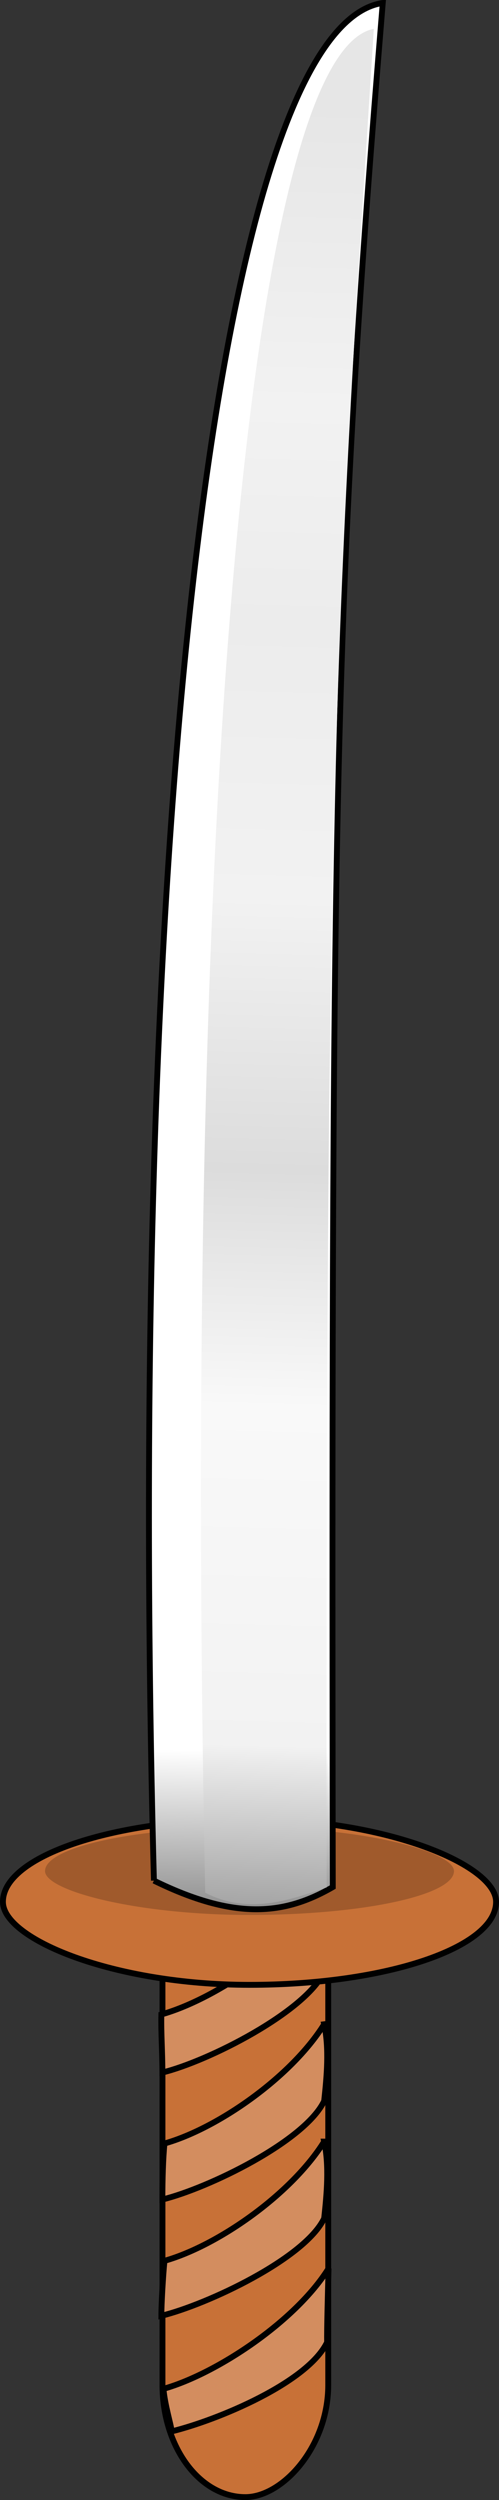<?xml version="1.0" encoding="UTF-8" standalone="no"?>
<!-- Created with Inkscape (http://www.inkscape.org/) -->

<svg
   xmlns:dc="http://purl.org/dc/elements/1.1/"
   xmlns:cc="http://creativecommons.org/ns#"
   xmlns:rdf="http://www.w3.org/1999/02/22-rdf-syntax-ns#"
   xmlns:svg="http://www.w3.org/2000/svg"
   xmlns="http://www.w3.org/2000/svg"
   xmlns:xlink="http://www.w3.org/1999/xlink"
   xmlns:sodipodi="http://sodipodi.sourceforge.net/DTD/sodipodi-0.dtd"
   xmlns:inkscape="http://www.inkscape.org/namespaces/inkscape"
   width="85.146"
   height="426.184"
   id="svg2"
   version="1.1"
   inkscape:version="0.48.4 r9939"
   sodipodi:docname="sword.svg">
  <rect width="100%" height="100%" fill="#333333" stroke="none"/>
  <sodipodi:namedview
     id="base"
     pagecolor="#ffffff"
     bordercolor="#666666"
     borderopacity="1.0"
     inkscape:pageopacity="0.0"
     inkscape:pageshadow="2"
     inkscape:zoom="0.70710678"
     inkscape:cx="40.587089"
     inkscape:cy="344.94716"
     inkscape:document-units="px"
     inkscape:current-layer="layer1"
     showgrid="false"
     fit-margin-top="0"
     fit-margin-left="0"
     fit-margin-right="0"
     fit-margin-bottom="0"
     inkscape:window-width="1366"
     inkscape:window-height="705"
     inkscape:window-x="-8"
     inkscape:window-y="-8"
     inkscape:window-maximized="1"
     inkscape:snap-grids="true">
    <inkscape:grid
       type="xygrid"
       id="grid4724"
       empspacing="5"
       visible="true"
       enabled="true"
       snapvisiblegridlinesonly="true"
       originx="10.943px"
       originy="144.648px" />
  </sodipodi:namedview>
  <defs
     id="defs4">
    <linearGradient
       inkscape:collect="always"
       id="linearGradient5261">
      <stop
         style="stop-color:#808080;stop-opacity:1"
         offset="0"
         id="stop5263" />
      <stop
         style="stop-color:#ffffff;stop-opacity:1"
         offset="1"
         id="stop5265" />
    </linearGradient>
    <linearGradient
       id="linearGradient5253">
      <stop
         style="stop-color:#a1a1a1;stop-opacity:1;"
         offset="0"
         id="stop5255" />
      <stop
         id="stop5279"
         offset="0.093"
         style="stop-color:#f2f2f2;stop-opacity:1" />
      <stop
         id="stop5277"
         offset="0.28"
         style="stop-color:#f9f9f9;stop-opacity:1" />
      <stop
         id="stop5275"
         offset="0.411"
         style="stop-color:#dcdcdc;stop-opacity:1;" />
      <stop
         id="stop5273"
         offset="0.561"
         style="stop-color:#f2f2f2;stop-opacity:1" />
      <stop
         id="stop5271"
         offset="0.713"
         style="stop-color:#ececec;stop-opacity:1" />
      <stop
         id="stop5269"
         offset="0.834"
         style="stop-color:#f2f2f2;stop-opacity:1" />
      <stop
         style="stop-color:#e6e6e6;stop-opacity:1"
         offset="1"
         id="stop5257" />
    </linearGradient>
    <linearGradient
       id="linearGradient5012">
      <stop
         style="stop-color:#b6b6b6;stop-opacity:1;"
         offset="0"
         id="stop5014" />
      <stop
         id="stop5034"
         offset="0.081"
         style="stop-color:#e6e6e6;stop-opacity:0.996;" />
      <stop
         id="stop5032"
         offset="0.189"
         style="stop-color:#b6b6b6;stop-opacity:1;" />
      <stop
         id="stop5030"
         offset="0.323"
         style="stop-color:#e6e6e6;stop-opacity:0.996;" />
      <stop
         id="stop5028"
         offset="0.443"
         style="stop-color:#b6b6b6;stop-opacity:1;" />
      <stop
         id="stop5026"
         offset="0.552"
         style="stop-color:#e6e6e6;stop-opacity:0.996;" />
      <stop
         id="stop5024"
         offset="0.653"
         style="stop-color:#b6b6b6;stop-opacity:1;" />
      <stop
         id="stop5022"
         offset="0.772"
         style="stop-color:#e6e6e6;stop-opacity:0.996;" />
      <stop
         id="stop5020"
         offset="0.879"
         style="stop-color:#b6b6b6;stop-opacity:1;" />
      <stop
         style="stop-color:#e6e6e6;stop-opacity:0.996;"
         offset="1"
         id="stop5016" />
    </linearGradient>
    <linearGradient
       id="linearGradient3909">
      <stop
         id="stop3911"
         offset="0"
         style="stop-color:#ffffff;stop-opacity:1;" />
      <stop
         id="stop3913"
         offset="1"
         style="stop-color:#aaf0ff;stop-opacity:1;" />
    </linearGradient>
    <clipPath
       id="clipPath3952"
       clipPathUnits="userSpaceOnUse">
      <rect
         style="fill:#d45500;fill-opacity:1;fill-rule:evenodd;stroke:#000000;stroke-width:3;stroke-linejoin:miter;stroke-miterlimit:4;stroke-opacity:1;stroke-dasharray:none"
         id="rect3954"
         width="360"
         height="360"
         x="168.571"
         y="235.219"
         rx="180"
         ry="180" />
    </clipPath>
    <clipPath
       id="clipPath3956"
       clipPathUnits="userSpaceOnUse">
      <rect
         style="fill:#d45500;fill-opacity:1;fill-rule:evenodd;stroke:#000000;stroke-width:3;stroke-linejoin:miter;stroke-miterlimit:4;stroke-opacity:1;stroke-dasharray:none"
         id="rect3958"
         width="360"
         height="360"
         x="168.571"
         y="235.219"
         rx="180"
         ry="180" />
    </clipPath>
    <clipPath
       id="clipPath3960"
       clipPathUnits="userSpaceOnUse">
      <rect
         style="fill:#d45500;fill-opacity:1;fill-rule:evenodd;stroke:#000000;stroke-width:3;stroke-linejoin:miter;stroke-miterlimit:4;stroke-opacity:1;stroke-dasharray:none"
         id="rect3962"
         width="360"
         height="360"
         x="168.571"
         y="235.219"
         rx="180"
         ry="180" />
    </clipPath>
    <clipPath
       id="clipPath3964"
       clipPathUnits="userSpaceOnUse">
      <rect
         style="fill:#d45500;fill-opacity:1;fill-rule:evenodd;stroke:#000000;stroke-width:3;stroke-linejoin:miter;stroke-miterlimit:4;stroke-opacity:1;stroke-dasharray:none"
         id="rect3966"
         width="360"
         height="360"
         x="168.571"
         y="235.219"
         rx="180"
         ry="180" />
    </clipPath>
    <linearGradient
       inkscape:collect="always"
       xlink:href="#linearGradient5253"
       id="linearGradient5259"
       x1="338.944"
       y1="504.257"
       x2="347.43"
       y2="195.843"
       gradientUnits="userSpaceOnUse" />
    <linearGradient
       inkscape:collect="always"
       xlink:href="#linearGradient5261"
       id="linearGradient5267"
       x1="322.944"
       y1="507.257"
       x2="323.444"
       y2="476.257"
       gradientUnits="userSpaceOnUse" />
  </defs>
  <g
     transform="translate(-293.342,-177.969)"
     id="layer1"
     inkscape:groupmode="layer"
     inkscape:label="Layer 1">
    <rect
       rx="19.125"
       ry="14.142"
       y="-349.35"
       x="492.637"
       height="28.284"
       width="111.016"
       id="rect5079"
       style="fill:#c87137;fill-opacity:1;fill-rule:evenodd;stroke:#000000;stroke-opacity:1"
       transform="matrix(0,1,-1,0,0,0)" />
    <path
       sodipodi:nodetypes="ccccc"
       inkscape:connector-curvature="0"
       id="path5249"
       d="m 348.656,501.043 c -5.674,9.072 -18.786,17.796 -27.78,20.329 -0.075,3.083 0.177,6.417 0.177,9.899 7.81,-1.918 24.292,-10.258 27.603,-17.147 0.468,-4.317 0.882,-8.998 0,-13.081 z"
       style="fill:#d38d5f;stroke:#000000;stroke-opacity:1" />
    <rect
       style="fill:#c87137;fill-opacity:1;fill-rule:evenodd;stroke:#000000;stroke-opacity:1"
       id="rect5077"
       width="84.146"
       height="28.284"
       x="293.842"
       y="488.041"
       ry="14.142"
       rx="42.073" />
    <rect
       rx="34.889"
       ry="7.478"
       y="489.456"
       x="301.026"
       height="14.955"
       width="69.779"
       id="rect5251"
       style="fill:#a05a2c;fill-opacity:1;fill-rule:evenodd;stroke:none" />
    <path
       style="fill:url(#linearGradient5267);fill-opacity:1;stroke:#000000;stroke-width:1px;stroke-linecap:butt;stroke-linejoin:miter;stroke-opacity:1"
       d="m 319.606,498.557 c -4.84,-182.439 11.402,-315.963 39.047,-320.088 -8.072,98.081 -8.819,130.003 -8.529,321.187 -8.259,4.777 -16.694,5.682 -30.518,-1.099 z"
       id="path5075"
       inkscape:connector-curvature="0"
       sodipodi:nodetypes="cccc" />
    <path
       sodipodi:nodetypes="cccc"
       inkscape:connector-curvature="0"
       id="path5081"
       d="m 328.358,500.615 c -3.762,-182.505 7.278,-313.603 28.769,-317.73 -6.275,98.117 -8.27,125.575 -8.045,316.829 -5.421,1.779 -12.978,4.934 -20.724,0.9 z"
       style="fill:url(#linearGradient5259);fill-opacity:1;stroke:none" />
    <path
       style="fill:#d38d5f;stroke:#000000;stroke-opacity:1"
       d="m 348.656,523.043 c -5.674,9.072 -18.255,17.796 -27.25,20.329 -0.252,2.553 -0.354,6.063 -0.354,9.546 7.81,-1.918 24.292,-9.904 27.603,-16.794 0.468,-4.317 0.882,-8.998 0,-13.081 z"
       id="path5241"
       inkscape:connector-curvature="0"
       sodipodi:nodetypes="ccccc" />
    <path
       sodipodi:nodetypes="ccccc"
       inkscape:connector-curvature="0"
       id="path5245"
       d="m 348.656,543.043 c -5.674,9.072 -18.255,17.796 -27.25,20.329 -0.252,2.553 -0.53,7.301 -0.53,9.369 7.81,-1.918 24.469,-9.728 27.78,-16.617 0.468,-4.317 0.882,-8.998 0,-13.081 z"
       style="fill:#d38d5f;stroke:#000000;stroke-opacity:1" />
    <path
       style="fill:#d38d5f;stroke:#000000;stroke-opacity:1"
       d="m 349.406,564.668 c -5.674,9.072 -19.182,17.994 -28.177,20.528 0.278,2.906 1.237,5.887 1.414,7.248 7.81,-1.918 23.201,-8.304 26.512,-15.194 -0.032,-2.192 0.132,-8.373 0.25,-12.581 z"
       id="path5247"
       inkscape:connector-curvature="0"
       sodipodi:nodetypes="ccccc" />
  </g>
</svg>
